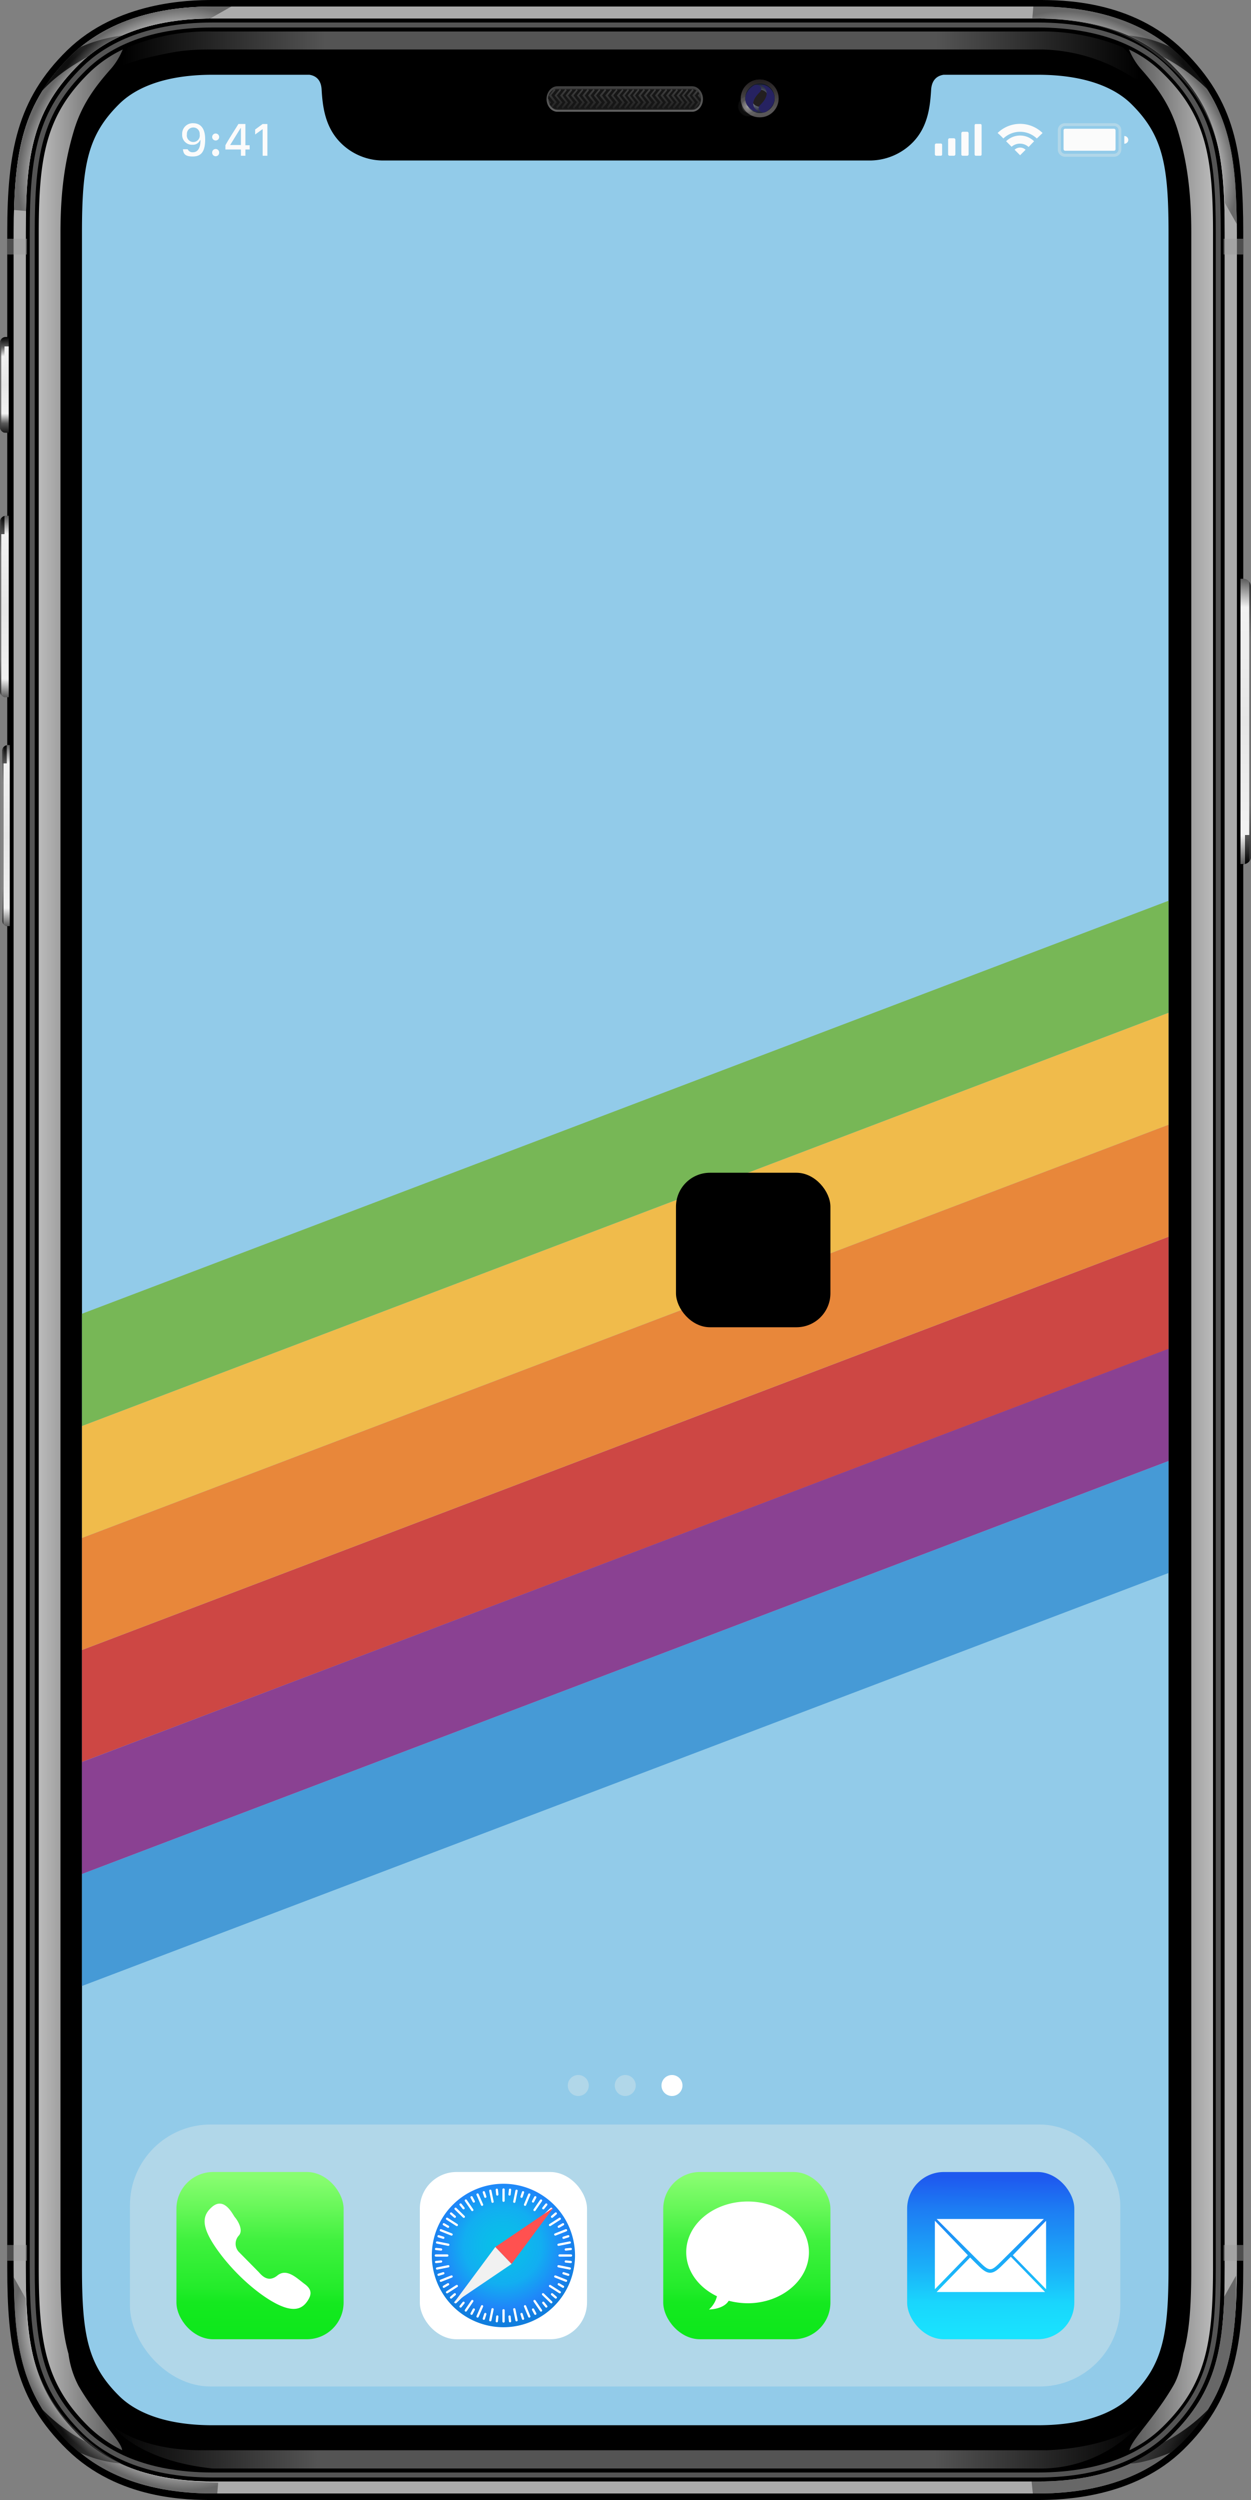<svg xmlns="http://www.w3.org/2000/svg" xmlns:xlink="http://www.w3.org/1999/xlink" viewBox="0 0 500.6 1000"><rect x="0" y="0" width="500.6" height="1000" fill="#808080" stroke="none"/><linearGradient id="a" x1="-148.9" x2="-69.5" y1="-37.9" y2="-37.9" gradientTransform="matrix(1.64 0 0 1 224.3 75.2)" gradientUnits="userSpaceOnUse"><stop offset=".1"/><stop offset=".2" stop-color="#1d1d1d"/><stop offset=".4" stop-color="#fff"/><stop offset=".6" stop-color="#fff"/><stop offset=".8"/></linearGradient><linearGradient id="j" x1="407" x2="486.4" y1="490.3" y2="490.3" gradientTransform="matrix(0 1.64 -1 0 950.5 -687.9)" xlink:href="#a"/><linearGradient id="m" x1="1045.3" x2="1124.7" y1="1430.7" y2="1430.7" gradientTransform="matrix(0 -1.64 1 0 -1390.5 2732.4)" xlink:href="#a"/><linearGradient id="o" x1="812" x2="891.4" y1="1936.6" y2="1936.6" gradientTransform="matrix(1.64 0 0 -1 -933.1 2893.7)" xlink:href="#a"/><linearGradient id="q" x1="5.5" x2="494.9" y1="500" y2="500" gradientUnits="userSpaceOnUse"><stop offset="0" stop-color="#c9c9c9"/><stop offset="0" stop-color="#fff"/><stop offset=".7" stop-color="#fff"/><stop offset="1" stop-color="#fff"/><stop offset="1" stop-color="#c9c9c9"/></linearGradient><filter id="b" color-interpolation-filters="sRGB" filterUnits="userSpaceOnUse"><feColorMatrix values="-1 0 0 0 1 0 -1 0 0 1 0 0 -1 0 1 0 0 0 1 0"/></filter><linearGradient id="s" x1="1.8" x2="1.8" y1="173.1" y2="134.8" gradientUnits="userSpaceOnUse"><stop offset="0" stop-color="#181818"/><stop offset=".1" stop-color="#5a5a5a"/><stop offset=".2" stop-color="#f2f2f2"/><stop offset=".5" stop-color="#e6e6e6"/><stop offset=".9" stop-color="#f2f2f2"/><stop offset=".9" stop-color="#5a5a5a"/><stop offset="1"/></linearGradient><linearGradient id="t" x1=".9" x2=".9" y1="173.1" y2="134.9" gradientUnits="userSpaceOnUse"><stop offset="0" stop-color="#181818"/><stop offset=".1" stop-color="#5a5a5a"/><stop offset=".2" stop-color="#f2f2f2"/><stop offset=".5" stop-color="#e6e6e6"/><stop offset=".8" stop-color="#f2f2f2"/><stop offset=".9" stop-color="#5a5a5a"/><stop offset="1"/></linearGradient><linearGradient id="c" x1=".3" x2=".3" y1="172.3" y2="135.7" gradientUnits="userSpaceOnUse"><stop offset="0" stop-color="#323232"/><stop offset=".2" stop-color="#707070"/><stop offset=".8" stop-color="#707070"/><stop offset="1" stop-color="#323232"/></linearGradient><linearGradient id="d" x1="1.8" x2="1.8" y1="278.9" y2="206.3" gradientUnits="userSpaceOnUse"><stop offset="0" stop-color="#181818"/><stop offset="0" stop-color="#5a5a5a"/><stop offset=".1" stop-color="#f2f2f2"/><stop offset=".5" stop-color="#e6e6e6"/><stop offset=".9" stop-color="#f2f2f2"/><stop offset="1" stop-color="#5a5a5a"/><stop offset="1"/></linearGradient><linearGradient id="e" x1=".9" x2=".9" y1="278.8" y2="206.4" gradientUnits="userSpaceOnUse"><stop offset="0" stop-color="#181818"/><stop offset="0" stop-color="#5a5a5a"/><stop offset=".1" stop-color="#f2f2f2"/><stop offset=".5" stop-color="#e6e6e6"/><stop offset=".9" stop-color="#f2f2f2"/><stop offset=".9" stop-color="#5a5a5a"/><stop offset="1"/></linearGradient><linearGradient id="u" x1=".3" x2=".3" y1="278" y2="207.2" xlink:href="#c"/><linearGradient id="v" x1="2.4" x2="2.4" y1="370.5" y2="298" xlink:href="#d"/><linearGradient id="w" x1="1.8" x2="1.8" y1="370.5" y2="298.1" xlink:href="#e"/><linearGradient id="x" x1="1.1" x2="1.1" y1="369.7" y2="298.9" xlink:href="#c"/><linearGradient id="y" x1="1278.6" x2="1278.6" y1="-150.4" y2="-264.6" gradientTransform="rotate(180 888.5 40.5)" xlink:href="#d"/><linearGradient id="z" x1="1277.7" x2="1277.7" y1="-150.5" y2="-264.5" gradientTransform="rotate(180 888.5 40.5)" xlink:href="#e"/><linearGradient id="A" x1="1276.8" x2="1276.8" y1="-151.6" y2="-263.4" gradientTransform="rotate(180 888.5 40.5)" xlink:href="#c"/><linearGradient id="B" x1="451.8" x2="485.4" y1="499.9" y2="499.9" gradientUnits="userSpaceOnUse"><stop offset="0" stop-color="#545454"/><stop offset="1" stop-color="#bbb"/></linearGradient><linearGradient id="f" x1="48.8" x2="456.1" y1="22.1" y2="22.1" gradientUnits="userSpaceOnUse"><stop offset="0"/><stop offset=".2" stop-color="#545454"/><stop offset=".8" stop-color="#545454"/><stop offset="1"/></linearGradient><linearGradient id="C" x1="44.8" x2="456.5" y1="978.3" y2="978.3" xlink:href="#f"/><linearGradient id="D" x1="15.5" x2="49.1" y1="499.9" y2="499.9" gradientUnits="userSpaceOnUse"><stop offset="0" stop-color="#bbb"/><stop offset="1" stop-color="#545454"/></linearGradient><linearGradient id="g" x1="27.3" x2="42.1" y1="25.6" y2="25" gradientUnits="userSpaceOnUse"><stop offset="0" stop-color="#191919"/><stop offset=".4" stop-color="#363636"/><stop offset="1" stop-color="#545454"/></linearGradient><linearGradient id="E" x1="459.6" x2="473.6" y1="26.4" y2="24.6" gradientUnits="userSpaceOnUse"><stop offset="0" stop-color="#545454"/><stop offset=".6" stop-color="#363636"/><stop offset="1" stop-color="#191919"/></linearGradient><linearGradient id="F" x1="473.6" x2="463.8" y1="976.8" y2="972.3" xlink:href="#g"/><linearGradient id="G" x1="26" x2="33.9" y1="976.1" y2="973.8" xlink:href="#g"/><filter id="h" width="158.7" height="151.2" x="-33.6" y="-38.3" color-interpolation-filters="sRGB" filterUnits="userSpaceOnUse"><feFlood flood-color="#fff" result="bg"/><feBlend in="SourceGraphic" in2="bg"/></filter><mask id="H" width="158.7" height="151.2" x="-33.6" y="-38.3" maskUnits="userSpaceOnUse"><g filter="url(#h)"><path fill="url(#a)" d="M-19.1-8.4h129.8V83H-19.1z" transform="rotate(-37.1 45.7 37.2)"/></g></mask><radialGradient id="k" cx="57.7" cy="55.1" r="42.2" gradientTransform="matrix(.747 .665 -.938 1.053 66.2 -41.1)" gradientUnits="userSpaceOnUse"><stop offset=".8" stop-color="#fff"/><stop offset="1"/></radialGradient><filter id="i" width="151.2" height="158.7" x="384.6" y="-36.6" color-interpolation-filters="sRGB" filterUnits="userSpaceOnUse"><feFlood flood-color="#fff" result="bg"/><feBlend in="SourceGraphic" in2="bg"/></filter><mask id="I" width="151.2" height="158.7" x="384.6" y="-36.6" maskUnits="userSpaceOnUse"><g filter="url(#i)"><path fill="url(#j)" d="M414.5-22.2h91.4v129.8h-91.4z" transform="rotate(-37.1 460 42.8)"/></g></mask><radialGradient id="J" cx="1101.5" cy="-71.6" r="42.2" gradientTransform="matrix(-.665 .747 -1.053 -.938 1099.7 -834.9)" xlink:href="#k"/><filter id="l" width="151.2" height="158.7" x="-35.4" y="878.4" color-interpolation-filters="sRGB" filterUnits="userSpaceOnUse"><feFlood flood-color="#fff" result="bg"/><feBlend in="SourceGraphic" in2="bg"/></filter><mask id="K" width="151.2" height="158.7" x="-35.4" y="878.4" maskUnits="userSpaceOnUse"><g filter="url(#l)"><path fill="url(#m)" d="M-5.6 892.8h91.4v129.8H-5.6z" transform="rotate(-37.1 39.9 957.2)"/></g></mask><radialGradient id="L" cx="2501.4" cy="49.2" r="42.2" gradientTransform="matrix(.665 -.747 1.053 .938 -1657.3 2767.8)" xlink:href="#k"/><filter id="n" width="151.2" height="158.7" x="384.4" y="877.9" color-interpolation-filters="sRGB" filterUnits="userSpaceOnUse"><feFlood flood-color="#fff" result="bg"/><feBlend in="SourceGraphic" in2="bg"/></filter><mask id="M" width="151.2" height="158.7" x="384.4" y="877.9" maskUnits="userSpaceOnUse"><g filter="url(#n)"><path fill="url(#o)" d="M395 911.5h129.8v91.4H395z" transform="rotate(-52.9 460.4 957.5)"/></g></mask><radialGradient id="N" cx="2501.9" cy="682.9" r="42.2" gradientTransform="matrix(-.67 -.75 -1.05 .94 2823.5 2174.8)" xlink:href="#k"/><linearGradient id="O" x1="250" x2="250" y1="35.3" y2="43.9" gradientUnits="userSpaceOnUse"><stop offset="0" stop-color="#404040"/><stop offset="1" stop-color="#202020"/></linearGradient><linearGradient id="P" x1="250" x2="250" y1="44.7" y2="34.5" gradientUnits="userSpaceOnUse"><stop offset="0" stop-color="#636363"/><stop offset="1" stop-color="#404040"/></linearGradient><linearGradient id="Q" x1="304" x2="304" y1="46.9" y2="31.8" gradientUnits="userSpaceOnUse"><stop offset="0" stop-color="#231f20"/><stop offset="1" stop-color="#231f20"/></linearGradient><linearGradient id="R" x1="304" x2="304" y1="46.9" y2="31.8" gradientUnits="userSpaceOnUse"><stop offset="0" stop-color="#808184" stop-opacity="0"/><stop offset="0" stop-color="#7b7c7f" stop-opacity=".1"/><stop offset=".3" stop-color="#4a484a" stop-opacity=".6"/><stop offset=".7" stop-color="#2d292a" stop-opacity=".9"/><stop offset="1" stop-color="#231f20"/></linearGradient><linearGradient id="S" x1="304" x2="304" y1="46.9" y2="31.8" gradientUnits="userSpaceOnUse"><stop offset="0" stop-color="#bbb"/><stop offset="1" stop-color="#231f20"/></linearGradient><radialGradient id="T" cx="304" cy="39.4" r="6" gradientUnits="userSpaceOnUse"><stop offset="0" stop-color="#929497"/><stop offset=".2" stop-color="#b6b7b9" stop-opacity=".7"/><stop offset=".5" stop-color="#d5d6d7" stop-opacity=".4"/><stop offset=".7" stop-color="#ececed" stop-opacity=".2"/><stop offset=".9" stop-color="#fafafa" stop-opacity=".1"/><stop offset="1" stop-color="#fff" stop-opacity="0"/></radialGradient><radialGradient id="U" cx="299.4" cy="42.5" r="4.7" gradientUnits="userSpaceOnUse"><stop offset="0" stop-color="#fff"/><stop offset=".1" stop-color="#fff" stop-opacity=".8"/><stop offset=".2" stop-color="#fff" stop-opacity=".6"/><stop offset=".4" stop-color="#fff" stop-opacity=".4"/><stop offset=".5" stop-color="#fff" stop-opacity=".3"/><stop offset=".6" stop-color="#fff" stop-opacity=".1"/><stop offset=".8" stop-color="#fff" stop-opacity=".1"/><stop offset=".9" stop-color="#fff" stop-opacity="0"/><stop offset="1" stop-color="#fff" stop-opacity="0"/></radialGradient><linearGradient id="p" x1="299.1" x2="298.6" y1="870.9" y2="933.8" gradientUnits="userSpaceOnUse"><stop offset="0" stop-color="#88fd70"/><stop offset=".2" stop-color="#66f758"/><stop offset=".4" stop-color="#40f13e"/><stop offset=".7" stop-color="#24ec2b"/><stop offset=".8" stop-color="#14e91f"/><stop offset="1" stop-color="#0ee81b"/></linearGradient><linearGradient id="V" x1="396.7" x2="396.3" y1="870.9" y2="933.8" gradientUnits="userSpaceOnUse"><stop offset="0" stop-color="#1e59ef"/><stop offset=".2" stop-color="#1d7cf3"/><stop offset=".6" stop-color="#1bb3f9"/><stop offset=".8" stop-color="#19d6fd"/><stop offset="1" stop-color="#19e3fe"/></linearGradient><linearGradient id="W" x1="104.2" x2="103.8" y1="870.9" y2="933.8" xlink:href="#p"/><radialGradient id="X" cx="354.7" cy="172.4" r="28.8" gradientTransform="matrix(1.08 0 0 -1.08 -181.9 1084.4)" gradientUnits="userSpaceOnUse"><stop offset="0" stop-color="#06c2e7"/><stop offset=".3" stop-color="#0db8ec"/><stop offset=".5" stop-color="#12aef1"/><stop offset=".8" stop-color="#1f86f9"/><stop offset="1" stop-color="#107ddd"/></radialGradient><path d="M497.5 93.1c0-32.5-3.4-52.7-23.9-72.9S425 0 415.2 0H85.1c-9.7 0-38.4.7-58.3 20.2S2.9 60.6 2.9 93.1v813.8c0 32.5 3.3 52.7 23.9 72.9s48.6 20.2 58.3 20.2h330.1c9.8 0 38.5-.7 58.4-20.2s23.9-40.4 23.9-72.9z"/><path fill="url(#q)" d="M471.7 22c-9-8.8-26.2-19.4-56.5-19.4H85.1C54.8 2.6 37.7 13.2 28.7 22 9 41.3 5.5 60.3 5.5 93.1v813.8c0 32.8 3.5 51.8 23.2 71.1 9 8.8 26.1 19.4 56.4 19.4h330.2c30.3 0 47.4-10.6 56.4-19.4 19.7-19.3 23.2-38.3 23.2-71.1V93.1c0-32.8-3.5-51.8-23.2-71.1zm18.4 884.9c0 32.1-3.1 49.5-21.7 67.7-8.4 8.2-24.4 18-53.1 18H85.1c-28.7 0-44.7-9.8-53.1-18-18.6-18.2-21.7-35.6-21.7-67.7V93.1c0-32.1 3.1-49.5 21.7-67.7 8.4-8.2 24.4-18 53.1-18h330.1c28.7 0 44.8 9.8 53.2 18C487 43.6 490.1 61 490.1 93.1z"/><g mask="url(#r)"><path fill="#969696" d="M471.7 22c-9-8.8-26.2-19.4-56.5-19.4H85.1C54.8 2.6 37.7 13.2 28.7 22 9 41.3 5.5 60.3 5.5 93.1v813.8c0 32.8 3.5 51.8 23.2 71.1 9 8.8 26.1 19.4 56.4 19.4h330.2c30.3 0 47.4-10.6 56.4-19.4 19.7-19.3 23.2-38.3 23.2-71.1V93.1c0-32.8-3.5-51.8-23.2-71.1zm18.4 884.9c0 32.1-3.1 49.5-21.7 67.7-8.4 8.2-24.4 18-53.1 18H85.1c-28.7 0-44.7-9.8-53.1-18-18.6-18.2-21.7-35.6-21.7-67.7V93.1c0-32.1 3.1-49.5 21.7-67.7 8.4-8.2 24.4-18 53.1-18h330.1c28.7 0 44.8 9.8 53.2 18C487 43.6 490.1 61 490.1 93.1z" opacity=".8"/></g><path fill="#545454" d="M467.3 26.6c-8.2-8-23.9-17.6-52.1-17.6H85.1c-28.1 0-43.8 9.6-52 17.6C15 44.4 11.9 61.5 11.9 93.1v813.8c0 31.6 3.1 48.7 21.2 66.5 8.2 8 23.9 17.6 52 17.6h330.2c28.1 0 43.8-9.6 52-17.6 18.1-17.8 21.2-34.9 21.2-66.5V93.1c0-31.6-3.1-48.7-21.2-66.5zm19.2 880.3c0 31-2.9 47.8-20.6 65.1-7.9 7.8-23.2 17-50.6 17H85.1c-27.5 0-42.7-9.2-50.6-17-17.7-17.3-20.6-34.1-20.6-65.1V93.1c0-31 2.9-47.8 20.6-65.1 7.9-7.8 23.1-17 50.6-17h330.1c27.5 0 42.8 9.2 50.7 17 17.7 17.3 20.6 34.1 20.6 65.1z"/><path fill="none" d="M85.1 987.4c-26.9 0-41.7-9-49.5-16.6-17.2-16.9-20.1-33.4-20.1-63.9V93.1c0-30.5 2.9-47 20.1-63.9 7.8-7.6 22.6-16.6 49.5-16.6h330.1c27 0 41.8 9 49.5 16.6 17.3 16.9 20.2 33.4 20.2 63.9v813.8c0 30.5-2.9 47-20.2 63.9-7.7 7.6-22.5 16.6-49.4 16.6z"/><path d="M85.1 978.7c-24 0-36.8-7.6-43.4-14-15.1-14.9-17.5-29.2-17.5-57.8V93.1c0-28.6 2.4-42.9 17.5-57.8 6.6-6.4 19.4-14 43.4-14h330.1c24.1 0 36.9 7.6 43.5 14 15.1 14.9 17.5 29.2 17.5 57.8v813.8c0 28.6-2.4 42.9-17.5 57.8-6.6 6.4-19.4 14-43.4 14z"/><path fill="url(#s)" d="M3.5 173.1H2.3a2.3 2.3 0 01-2.3-2.3v-33.7a2.3 2.3 0 012.3-2.3h1.2z"/><path fill="url(#t)" d="M1.8 134.9a2.3 2.3 0 00-1.8 2.2v33.7a2.5 2.5 0 001.8 2.3z"/><path fill="url(#c)" d="M.5 135.7a2.4 2.4 0 00-.5 1.4v33.7a2.5 2.5 0 00.5 1.5z"/><path fill="url(#d)" d="M3.5 278.9H2.3a2.3 2.3 0 01-2.3-2.4v-67.9a2.3 2.3 0 012.3-2.3h1.2z"/><path fill="url(#e)" d="M1.8 206.4a2.4 2.4 0 00-1.8 2.2v67.9a2.5 2.5 0 001.8 2.3z"/><path fill="url(#u)" d="M.5 207.2a2.4 2.4 0 00-.5 1.4v67.9a2.5 2.5 0 00.5 1.5z"/><path fill="url(#v)" d="M3.9 370.5h-.7a2.3 2.3 0 01-2.3-2.3v-67.9a2.3 2.3 0 012.3-2.3h.7z"/><path fill="url(#w)" d="M2.7 298.1a2.2 2.2 0 00-1.8 2.2v67.9a2.3 2.3 0 001.8 2.3z"/><path fill="url(#x)" d="M1.4 298.9a2.4 2.4 0 00-.5 1.4v67.9a2.5 2.5 0 00.5 1.5z"/><path fill="url(#y)" d="M496.4 231.5h1a3.2 3.2 0 013.2 3.2v107.8a3.2 3.2 0 01-3.2 3.2h-1z"/><path fill="url(#z)" d="M498.2 345.6a3.1 3.1 0 002.4-3.1V234.7a3.2 3.2 0 00-2.4-3.1z"/><path fill="url(#A)" d="M499.9 344.5a3.1 3.1 0 00.7-2V234.7a3.1 3.1 0 00-.7-2z"/><path fill="url(#B)" d="M469.5 954.3c1.9-3.2 3.2-7.8 4-12.8 2.6-9.2 3.2-20 3.2-34.6V93.1c0-17.9-2.1-29.8-5.3-40.6s-8.7-18-15-25.1a27.5 27.5 0 01-4.6-7.6 48.1 48.1 0 0113.4 9.4c17.3 16.9 20.2 33.4 20.2 63.9v813.8c0 30.5-2.9 47-20.2 63.9a50.4 50.4 0 01-13.2 9.3c.4-3.8 10.2-13.2 17.5-25.8z"/><path fill="url(#f)" d="M85.1 12.6A83 83 0 0051 19l-1.9 5.4c-1.6 3.2 2.8.2 11.5-1.7s13.1-2.9 23.4-2.9h333.1a69.6 69.6 0 0133.3 9.4l3.2 1.9c4.5 2.3 2.2-5.3-2-9.8l-2.3-2.4a84.9 84.9 0 00-34.1-6.3z"/><path fill="url(#C)" d="M415.3 987.4a53.3 53.3 0 0041.2-18.1c-13 10.4-37.7 10.8-37.7 10.8H80.2c-24.9-.1-35.4-10-35.4-10s9.6 14.1 40.3 17.3z"/><path fill="url(#D)" d="M31.4 954.3a37.9 37.9 0 01-4-12.8c-2.6-9.2-3.2-20-3.2-34.6V93.1c0-17.9 2.1-29.8 5.3-40.6s8.7-18 15-25.1a27.5 27.5 0 004.6-7.6 50.3 50.3 0 00-13.5 9.4C18.4 46.1 15.5 62.6 15.5 93.1v813.8c0 30.5 2.9 47 20.1 63.9a52.9 52.9 0 0013.3 9.3c-.4-3.8-10.2-13.2-17.5-25.8z"/><g fill="#9d9d9d"><path d="M2.9 898h7.9v6.3H2.9zM489.6 898h7.9v6.3h-7.9zM2.9 95.5h7.9v6.3H2.9zM489.6 95.5h7.9v6.3h-7.9z" opacity=".5"/></g><path fill="url(#g)" d="M34.9 22.8a58.2 58.2 0 0114-8.6A61 61 0 0031.8 19a83.3 83.3 0 00-15.1 17.5c5.7-6.2 12-10.2 18.2-13.7z"/><path fill="url(#E)" d="M465.5 22.8a57.4 57.4 0 00-13.9-8.6 49 49 0 0116.7 4.6l3.6 3.2a81.5 81.5 0 0112 14.5 71.5 71.5 0 00-18.4-13.7z"/><path fill="url(#F)" d="M465.9 976.8a60.7 60.7 0 01-13.8 8.6c4.4 0 10.8-2.1 16.7-4.5l3.6-3.2a79.7 79.7 0 0011.7-14.6 68.5 68.5 0 01-18.2 13.7z"/><path fill="url(#G)" d="M34.3 976.7a60.3 60.3 0 0014 8.7 51 51 0 01-16.7-4.5l-3.7-3.2a78.9 78.9 0 01-11.6-14.6 68.9 68.9 0 0018 13.6z"/><g mask="url(#H)"><path fill="url(#k)" d="M28.7 22C10.9 39.5 6.3 56.6 5.6 84l4.8.4c.6-26.7 4.8-42.5 21.6-59 8.3-8.1 24.1-17.8 52.1-18l8.5-4.8h-7.5C54.8 2.6 37.7 13.2 28.7 22z" opacity=".4"/></g><g mask="url(#I)"><path fill="url(#J)" d="M476.2 25.4C458.8 7.6 438.2 2 413.5 2.6l-.4 4.7c26.7.7 41.8 5.8 58.3 22.6 8.1 8.3 18.5 23.2 18.7 51.2l4.8 8.5v-7.5c0-30.3-9.8-47.7-18.7-56.7z" opacity=".4"/></g><g mask="url(#K)"><path fill="url(#L)" d="M24.2 975.1c17.4 17.8 37.9 23.4 62.7 22.8l.4-4.8c-26.7-.6-41.8-5.7-58.3-22.5-8.1-8.3-18.5-23.2-18.7-51.2l-4.8-8.5v7.5c0 30.3 9.8 47.7 18.7 56.7z" opacity=".4"/></g><g mask="url(#M)"><path fill="url(#N)" d="M476 974.6c-17.5 17.8-38 23.4-62.7 22.8l-.5-4.8c26.7-.6 41.8-5.7 58.3-22.6 8.2-8.3 18.5-23.1 18.7-51.2l4.8-8.5v7.5c0 30.3-9.8 47.8-18.6 56.8z" opacity=".4"/></g><path fill="url(#O)" d="M280.5 39.6c0 2.3-1.6 4.3-3.5 4.3h-54c-1.9 0-3.5-2-3.5-4.3 0-2.4 1.6-4.3 3.5-4.3h54c1.9 0 3.5 1.9 3.5 4.3z"/><path fill="url(#P)" d="M277 35.3c1.9 0 3.5 1.9 3.5 4.3s-1.6 4.3-3.5 4.3h-54c-1.9 0-3.5-2-3.5-4.3s1.6-4.3 3.5-4.3zm0-.8h-54c-2.3 0-4.3 2.3-4.3 5.1s2 5.1 4.3 5.1h54c2.3 0 4.3-2.3 4.3-5.1s-2-5.1-4.3-5.1z"/><path fill="#161616" d="M238.2 42.9l.5.6h-2.3l2.1-2.5-2.2-2.8 1.7-2.1-.4-.4h2.1l-2.1 2.5 2.2 2.7zm8.5-2l-2.2-2.7 2.1-2.5h-2.1l.4.4-1.7 2.1 2.2 2.8-2 2.5h2.2l-.5-.6zm-4.6 0l-2.2-2.7 2.1-2.5h-2.1l.3.4-1.7 2.1 2.3 2.8-2.1 2.5h2.3l-.5-.6zm2.3 0l-2.2-2.7 2.2-2.5h-2.2l.4.4-1.7 2.1 2.2 2.8-2.1 2.5h2.4l-.5-.6zm6.9 0l-2.3-2.7 2.2-2.5h-2.1l.4.4-1.7 2.1L250 41l-2 2.5h2.2l-.5-.6zm-2.3 0l-2.2-2.7 2.2-2.5h-2.2l.3.4-1.7 2.1 2.3 2.8-2.1 2.5h2.4l-.5-.6zm4.3 0l-2.2-2.7 2.2-2.5h-2l.4.4-1.7 2.1 2.2 2.8-2 2.5h2.1l-.6-.6zm-24.8 0l-2.2-2.7 2.1-2.5h-2l.4.4-1.7 2.1 2.2 2.8-2.1 2.5h2.2l-.5-.6zm2.3 0l-2.3-2.7 2.2-2.5h-2.1l.4.4-1.7 2.1 2.2 2.8-2.1 2.5h2.3l-.5-.6zm-4.5 0l-2.2-2.7 2.1-2.5h-2l.3.4-1.7 2.1 2.3 2.8-2.1 2.5h2.2l-.5-.6zm8.9 0l-2.2-2.7 2.1-2.5h-2l.3.4-1.7 2.1L234 41l-2.1 2.5h2.3l-.6-.6zm-2.2 0l-2.2-2.7 2.1-2.5h-2.1l.4.4-1.7 2.1 2.2 2.8-2 2.5h2.2l-.5-.6zm4.5 0l-2.2-2.7 2.1-2.5h-2.1l.4.4-1.7 2.1 2.2 2.8-2 2.5h2.2l-.5-.6zm17.9 0l-2.2-2.7 2.1-2.5h-1.9l.4.4-1.7 2.1 2.2 2.8-2 2.5h2l-.5-.6zm21.7 0l-2.2-2.7 2.1-2.5h-1.9l.3.4-1.7 2.1L276 41l-2.1 2.5h2.1l-.5-.6zm-6.3 0l-2.2-2.7 2.1-2.5h-1.9l.4.4-1.7 2.1 2.2 2.8-2.1 2.5h2.1l-.5-.6zm2.1 0l-2.2-2.7 2.2-2.5h-2l.4.4-1.7 2.1 2.2 2.8-2.1 2.5h2.2l-.5-.6zm2.1 0l-2.2-2.7 2.1-2.5H273l.4.4-1.7 2.1 2.2 2.8-2 2.5h2l-.5-.6zm4.8-3.4a2.2 2.2 0 00-.5-.8l-1.3 1.5 2.2 2.7a5.1 5.1 0 00.2-1.3l-1.2-1.4zm-.5 3.4l-2.3-2.7 1.7-2a2.5 2.5 0 00-1.5-.5l.4.4-1.7 2.1 2.2 2.8-2.1 2.5h1.2l.8-.2-.3-.4zm-55.2 0l-2.2-2.7 2.1-2.5h-2l.3.3-1.7 2.1 2.2 2.8-1.7 2a2.4 2.4 0 001.4.5h.5l-.5-.6zm38 0l-2.2-2.7 2.1-2.5h-2.1l.4.4-1.7 2.1 2.2 2.8-2 2.5h2.2l-.5-.6zm-4.5 0l-2.2-2.7 2.1-2.5h-2l.3.4-1.7 2.1 2.3 2.8-2.1 2.5h2.3l-.6-.6zm6.7 0l-2.2-2.7 2.1-2.5h-2l.3.4-1.7 2.1 2.3 2.8-2.1 2.5h2.2l-.5-.6zm4.4 0l-2.2-2.7 2.1-2.5h-2l.4.4-1.7 2.1 2.2 2.8-2.1 2.5h2.2l-.5-.6zm-2.2 0l-2.2-2.7 2.1-2.5h-2l.4.4-1.7 2.1 2.2 2.8-2.1 2.5h2.2l-.5-.6zm-6.7 0l-2.2-2.7 2.1-2.5h-2l.4.4-1.7 2.1 2.2 2.8-2 2.5h2.2l-.6-.6zm-40.2-2.7l1.9-2.3a4.1 4.1 0 00-2.2 3.6l1.2 1.5-.6.7.6.8 1.3-1.6zm60.6 2.8l-1.8 2.2a3.7 3.7 0 001.8-2.2z"/><circle cx="304" cy="39.4" r="7.6" fill="url(#Q)"/><circle cx="304" cy="39.4" r="7.6" fill="url(#R)"/><circle cx="304" cy="39.4" r="7.5" fill="url(#S)" opacity=".3"/><circle cx="304.1" cy="39.3" r="5.9" fill="#0c1327"/><path fill="url(#T)" d="M310 39.4a6 6 0 11-6-6.1 6 6 0 016 6.1z"/><path fill="url(#U)" d="M304.1 42.5a4.7 4.7 0 11-9.3 0 4.7 4.7 0 019.3 0z" opacity=".5"/><circle cx="304.1" cy="39.3" r="3.4" fill="#231f20"/><path fill="#262261" d="M303.6 44.5c-2.8 1-9.1-4.8-2.3-10.1 2-1.5 4.5.8 2.7 2.5-5.6 5.5-.4 7.6-.4 7.6z"/><path fill="#262261" d="M304.6 34.1c2.8-1 9.1 5.1 2.3 10.4-2 1.5-4.4-.8-2.7-2.5 5.6-5.5.4-7.9.4-7.9z"/><path fill="#92cbe9" d="M452.6 41.5c-5.4-5.3-16.3-11.6-37.4-11.6h-37.6c-1.9.3-4.7 1.4-5 6-.4 6.3-1.1 14.7-7.4 21.1a24.2 24.2 0 01-17.6 7.2H153.7a24 24 0 01-17.5-7.2c-6.3-6.4-7.1-14.8-7.5-21.1-.2-4.6-3-5.7-4.9-6H85.1c-21.1 0-31.9 6.3-37.3 11.6-12.7 12.5-15 24.4-15 51.6v813.8c0 27.2 2.3 39.1 15 51.6 5.4 5.3 16.3 11.6 37.3 11.6h330.2c21 0 31.9-6.3 37.3-11.6 12.7-12.5 15-24.4 15-51.6V93.1c0-27.2-2.3-39.1-15-51.6z"/><path fill="#f0bb4b" d="M32.8 615.2l434.8-165.3v-44.8L32.8 570.4z"/><path fill="#77b756" d="M32.8 570.4l434.8-165.3v-44.8L32.8 525.5z"/><path fill="#cd4744" d="M32.8 704.8l434.8-165.2v-44.9L32.8 660z"/><path fill="#e8873a" d="M32.8 660l434.8-165.3v-44.8L32.8 615.2z"/><path fill="#469ad6" d="M32.8 794.4l434.8-165.2v-44.8L32.8 749.6z"/><path fill="#8a4192" d="M32.8 749.6l434.8-165.2v-44.9L32.8 704.8z"/><rect width="396.3" height="104.8" x="52" y="849.8" fill="#b1d7e9" rx="32.3"/><rect width="66.9" height="66.9" x="265.4" y="868.8" fill="url(#p)" rx="14.7"/><path fill="#fff" d="M299.2 880.6c-13.6 0-24.6 9.1-24.6 20.3 0 7.5 5 14.1 12.3 17.6a10.4 10.4 0 01-3.2 5.3s5.8 0 7.9-3.5a31 31 0 007.6 1c13.5 0 24.5-9.2 24.5-20.4s-11-20.3-24.5-20.3z"/><rect width="66.9" height="66.9" x="363" y="868.8" fill="url(#V)" rx="14.7"/><path fill="#fff" d="M387.3 902.1l-13.2 13.6v-27.4zm18 0l13.3 13.6v-27.4zm-3.1 2.9c-2.6 2.6-4.1 4.1-6 4.1s-3.5-1.6-6.1-4.2l-1.9-1.9-13.4 13.8h43.4l-13.7-14.1zm-1-1l16.5-16.4h-42.9l16.3 16.3c5.1 5.1 5.2 5 10.1.1z"/><rect width="66.9" height="66.9" x="70.6" y="868.8" fill="url(#W)" rx="14.7"/><path fill="#fff" d="M84.7 882.9c-3.8 3.4-4.5 7.7 2.6 17.5s16.8 17.9 23.7 21.3 10 1.6 11.9-1.1 2-4.8-1-7-7.1-6.5-10.9-3.4-6.4-.2-7.5-1.4l-7.9-8a4.8 4.8 0 01-.1-6.5c2.2-2.3-.7-6.5-1.5-7.4s-4.2-8.6-9.3-4z"/><rect width="66.9" height="66.9" x="168" y="868.8" fill="#fff" rx="14.7"/><path fill="url(#X)" d="M230.1 902.2a28.7 28.7 0 01-28.7 28.7 28.7 28.7 0 01-28.6-28.7 28.7 28.7 0 0128.6-28.7 28.7 28.7 0 0128.7 28.7z"/><path fill="none" stroke="#fff" stroke-linecap="round" stroke-miterlimit="2.7" stroke-width=".9" d="M201.5 875.8v4.5m0 48.3v-4.5m2.6-48.2l-.2 1.9m-5.1 50.7l.2-1.9m29.5-24.4h-4.6m-49.5 0h4.6m49.4 2.6l-2-.2m-51.9-5l2 .2m44.1-16.3l-3.3 3.2m-35 34.2l3.3-3.2m36.8-32.3l-1.5 1.3M180.5 919l1.5-1.3m38.6 3.2l-3.3-3.2m-35-34.2l3.3 3.2m33 35.9l-1.2-1.5m-33.1-39.3l1.2 1.5m26.3-5.5l-1.7 4.1m-19 44.7l1.8-4.1m21.3-43.6l-.9 1.7m-24.6 44.9l.9-1.7m36.9-11.5l-4.3-1.7m-45.8-18.5l4.3 1.7m44.6 20.9l-1.7-1m-46-24l1.7 1m47.2 1.4l-4.3 1.7m-45.8 18.5l4.3-1.7m46.7-16.1l-1.9.6m-50 14.8l1.9-.6m34.4 17.3l-1.7-4.1m-19-44.7l1.8 4.1m16.4 45.6l-.6-1.9m-15.1-48.7l.6 1.8m12.5-2.4l-.9 4.4m-9.6 47.4l.9-4.4m12.2-46.8l-.6 1.8m-15.1 48.8l.6-1.9m33.8-18.2l-4.5-.9m-48.6-9.5l4.5.9m48 12l-1.9-.6m-50-14.8l1.9.6m46.6-7.6l-3.9 2.5m-41.2 26.9l3.9-2.5m42.5-24.7l-1.7 1m-46 24l1.7-1m37.2 10.5l-2.6-3.8m-27.5-40.2l2.6 3.8m25.2 41.5l-.9-1.7m-24.6-44.9l.9 1.7m26.9-.4l-2.6 3.8m-27.5 40.2l2.6-3.8m29.6-38.6l-1.2 1.5m-33.1 39.3l1.2-1.5m38.5-4.2l-3.9-2.5m-41.2-26.9l3.9 2.5m39.6 29l-1.5-1.3m-40.4-32.3l1.5 1.3m46 10.3l-4.5.9m-48.6 9.5l4.5-.9m49-6.9l-2 .2m-51.9 5l2-.2m30.2 23.5l-.9-4.4m-9.6-47.4l.9 4.4m7 47.8l-.2-1.9m-5.1-50.7l.2 1.9"/><path fill="#ff5150" d="M204.7 905.6l-6.5-6.8 23.2-15.7z"/><path fill="#f1f1f1" d="M204.7 905.6l-6.5-6.8-16.7 22.5z"/><circle cx="250.2" cy="834.2" r="4.2" fill="#b1d7e9"/><circle cx="268.9" cy="834.2" r="4.2" fill="#fff"/><circle cx="231.4" cy="834.2" r="4.2" fill="#b1d7e9"/><path fill="#fbfbfb" d="M75.1 59.7a2.1 2.1 0 002.1 1.2c2.2 0 3.1-2.2 3-4.9h-.1a3.1 3.1 0 01-3.1 1.9 3.9 3.9 0 01-4.1-4.2 4.2 4.2 0 014.5-4.4c2.3 0 4.7 1.4 4.7 6.4s-1.6 6.9-5 6.9-3.7-1.4-3.9-2.9zm2.2-8.7a2.5 2.5 0 00-2.5 2.7 2.6 2.6 0 105.1 0 2.5 2.5 0 00-2.6-2.7zm9 2.4a1.4 1.4 0 011.4 1.4 1.4 1.4 0 11-2.8 0 1.4 1.4 0 011.4-1.4zm0 6.2a1.4 1.4 0 011.4 1.5 1.4 1.4 0 01-2.8 0 1.4 1.4 0 011.4-1.5zm11.9-10v8.5h1.7v1.7h-1.7v2.5h-1.8v-2.5h-6.2v-1.7c1.6-2.9 3.5-5.7 5.2-8.5zm-1.8 8.5v-6.9h-.1L92.1 58h4.3zm8.7 4.2V51.7h-.1l-2.9 2.1v-2l3-2.2h1.9v12.7zM392.8 61.8a.5.5 0 01-.5.5h-1.8a.5.5 0 01-.5-.5V50.2c0-.4.2-.6.5-.6h1.8c.3 0 .5.2.5.6zm-5.2-8.5a.6.6 0 00-.6-.6h-1.7a.6.6 0 00-.6.6v8.5c0 .3.2.5.6.5h1.7a.6.6 0 00.6-.5zm-5.3 2.6a.6.6 0 00-.6-.6H380a.6.6 0 00-.6.6v5.9a.6.6 0 00.6.5h1.7a.6.6 0 00.6-.5zm-5.3 2c0-.3-.2-.5-.6-.5h-1.7a.6.6 0 00-.6.5v3.9a.6.6 0 00.6.5h1.7c.4 0 .6-.2.6-.5z"/><path fill="#fbfbfb" fill-rule="evenodd" d="M401.5 55.4a23.9 23.9 0 00-2.3-2.2 12.9 12.9 0 0118 0l-2.3 2.2a9.7 9.7 0 00-13.4 0zm10.1 3.4l2.2-2.3a8 8 0 00-11.2 0l2.2 2.2a5.1 5.1 0 016.8.1zm-5.6 1.1l2.2 2.2 2.2-2.2a3.2 3.2 0 00-4.4 0z"/><path fill="#b1d7e9" d="M445.9 49.3h-19.7a2.8 2.8 0 00-2.9 2.8v7.7a2.9 2.9 0 002.9 2.9h19.7a2.9 2.9 0 002.8-2.9v-7.7a2.8 2.8 0 00-2.8-2.8zm1.7 10.5a1.8 1.8 0 01-1.7 1.7h-19.7a1.7 1.7 0 01-1.7-1.7v-7.7a1.7 1.7 0 011.7-1.7h19.7a1.8 1.8 0 011.7 1.7z"/><rect width="20.8" height="8.8" x="425.6" y="51.5" fill="#fbfbfb" rx=".6"/><path fill="#fbfbfb" d="M451.5 56a1.6 1.6 0 01-1.6 1.5v-3.1a1.6 1.6 0 011.6 1.6z"/><rect width="61.8" height="61.8" x="270.5" y="469.1" rx="13.6"/></svg>